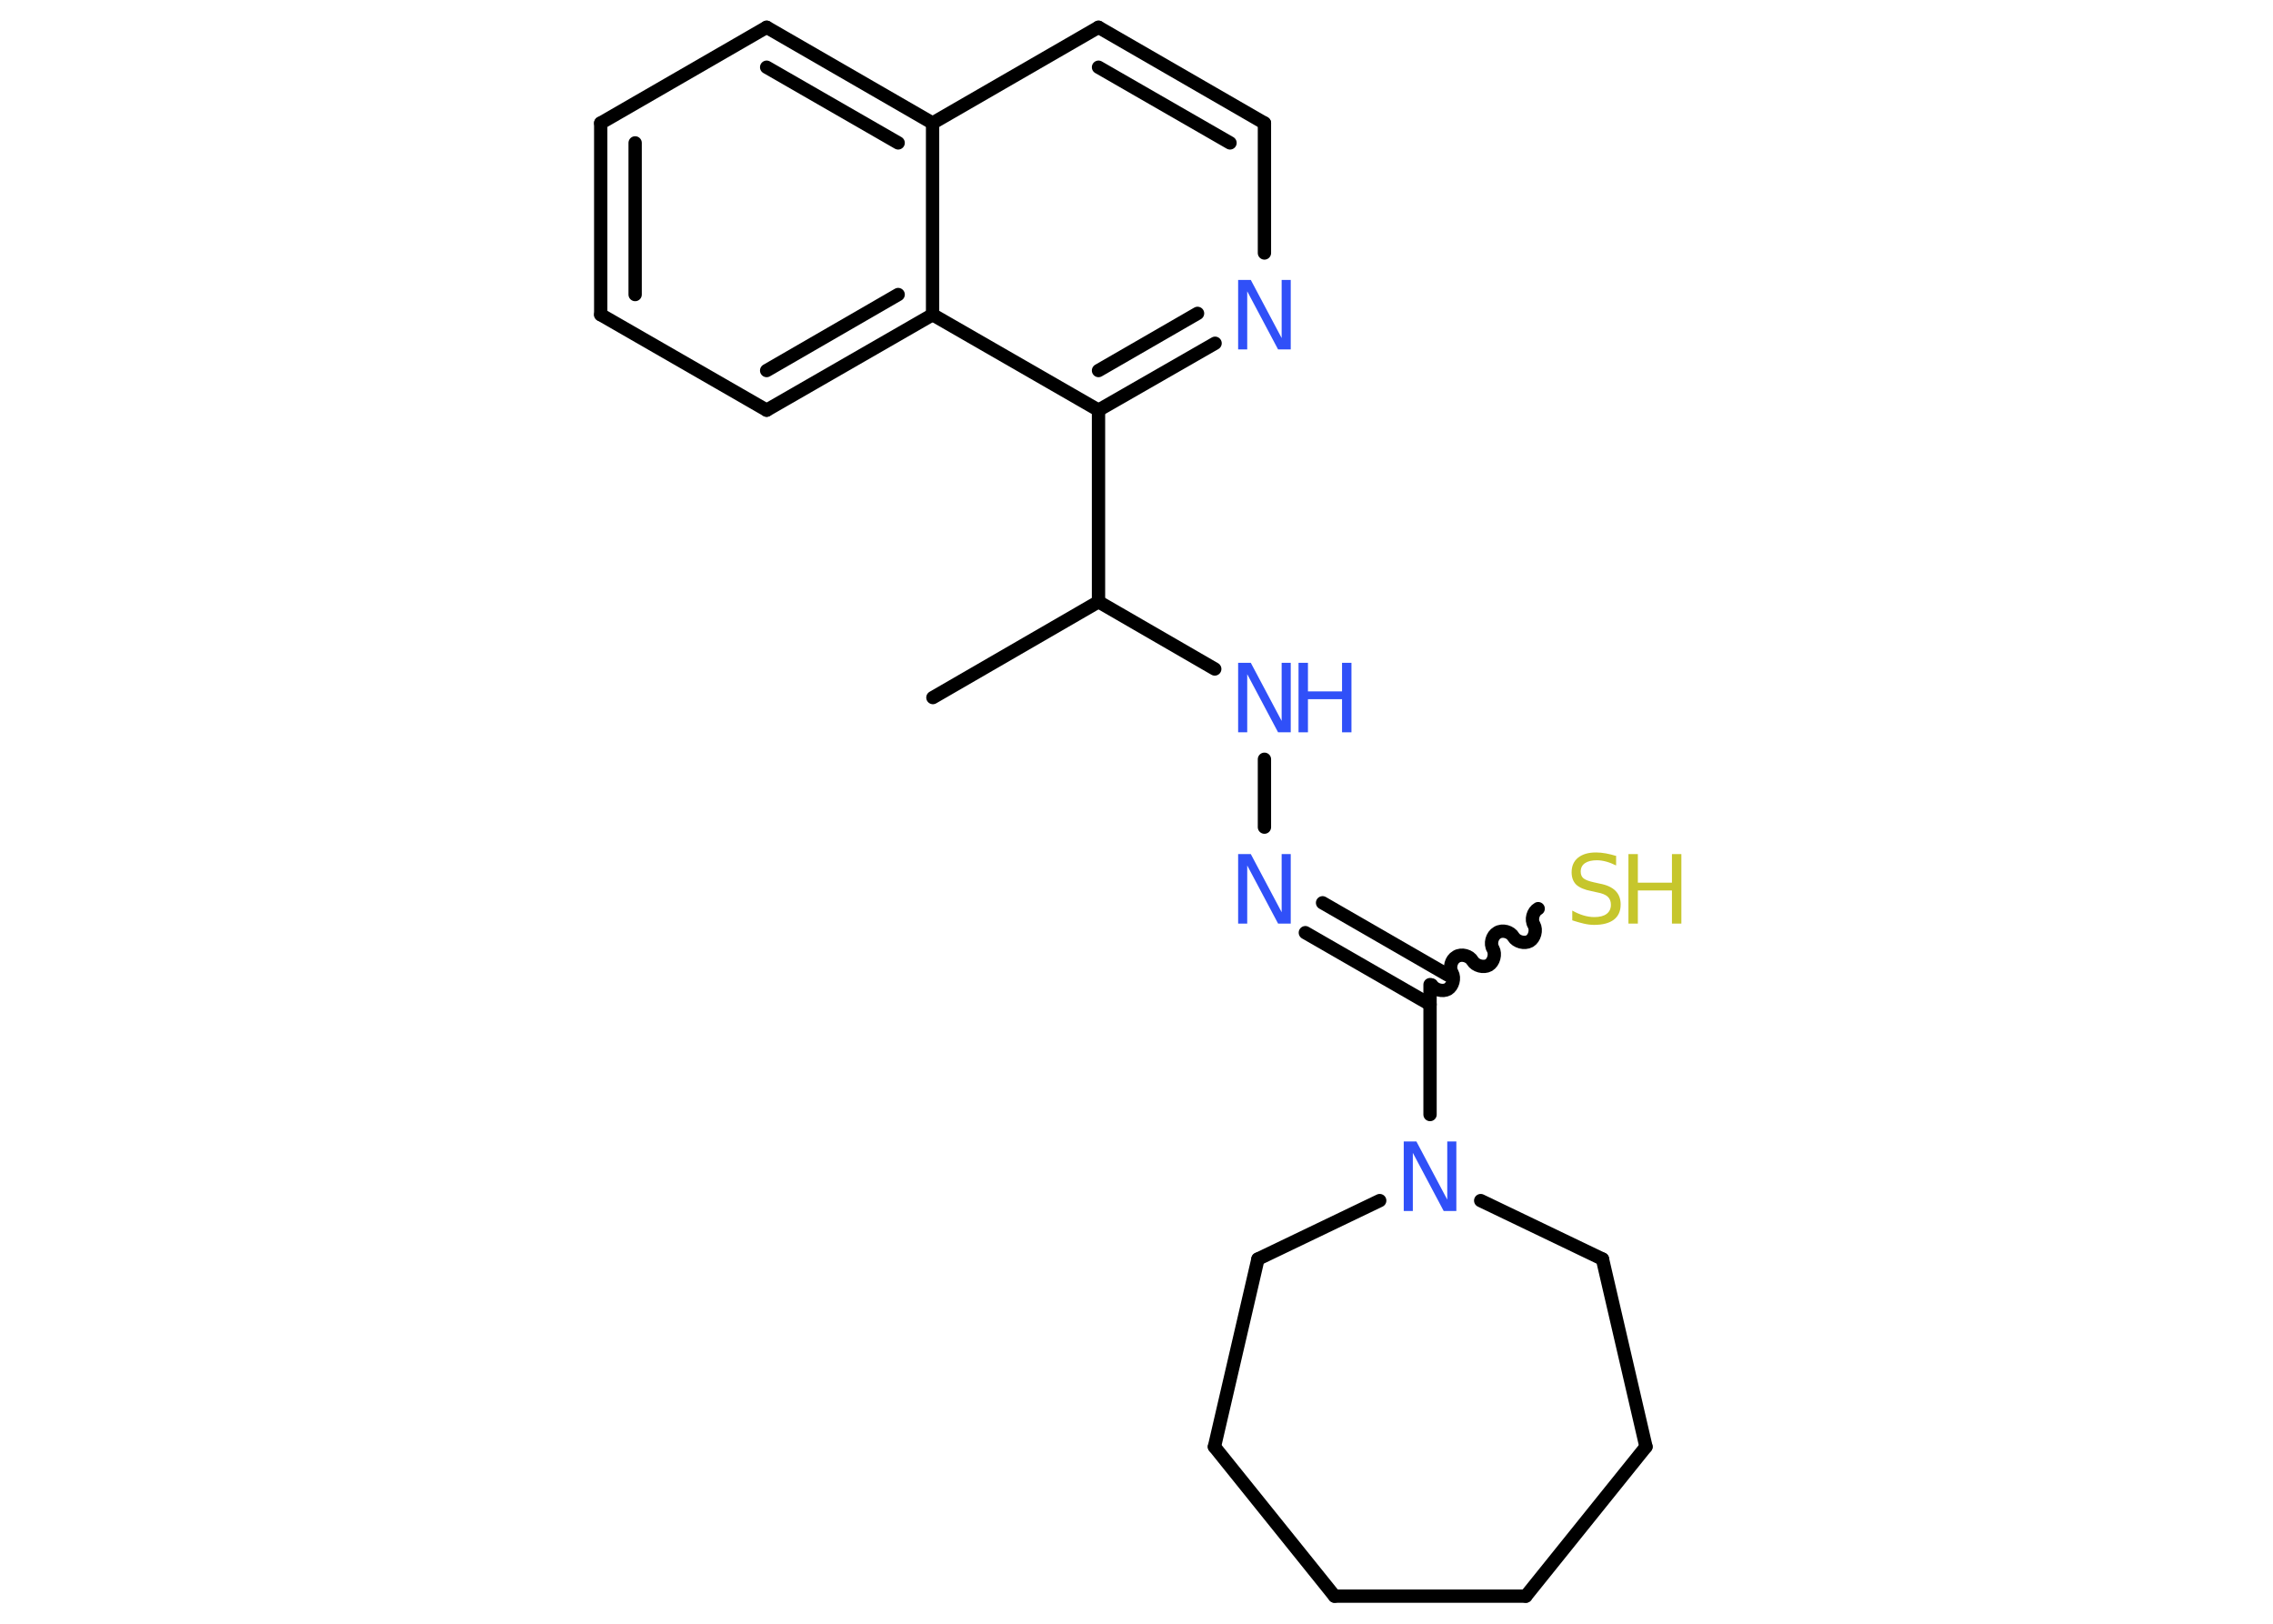 <?xml version='1.0' encoding='UTF-8'?>
<!DOCTYPE svg PUBLIC "-//W3C//DTD SVG 1.1//EN" "http://www.w3.org/Graphics/SVG/1.1/DTD/svg11.dtd">
<svg version='1.2' xmlns='http://www.w3.org/2000/svg' xmlns:xlink='http://www.w3.org/1999/xlink' width='70.0mm' height='50.0mm' viewBox='0 0 70.0 50.0'>
  <desc>Generated by the Chemistry Development Kit (http://github.com/cdk)</desc>
  <g stroke-linecap='round' stroke-linejoin='round' stroke='#000000' stroke-width='.41' fill='#3050F8'>
    <rect x='.0' y='.0' width='70.0' height='50.0' fill='#FFFFFF' stroke='none'/>
    <g id='mol1' class='mol'>
      <line id='mol1bnd1' class='bond' x1='28.73' y1='21.48' x2='33.83' y2='18.53'/>
      <line id='mol1bnd2' class='bond' x1='33.83' y1='18.53' x2='37.41' y2='20.6'/>
      <line id='mol1bnd3' class='bond' x1='38.94' y1='23.38' x2='38.94' y2='25.47'/>
      <g id='mol1bnd4' class='bond'>
        <line x1='40.73' y1='27.8' x2='44.58' y2='30.02'/>
        <line x1='40.2' y1='28.72' x2='44.04' y2='30.93'/>
      </g>
      <path id='mol1bnd5' class='bond' d='M47.37 27.98c-.16 .09 -.23 .34 -.13 .5c.09 .16 .02 .41 -.13 .5c-.16 .09 -.41 .02 -.5 -.13c-.09 -.16 -.34 -.23 -.5 -.13c-.16 .09 -.23 .34 -.13 .5c.09 .16 .02 .41 -.13 .5c-.16 .09 -.41 .02 -.5 -.13c-.09 -.16 -.34 -.23 -.5 -.13c-.16 .09 -.23 .34 -.13 .5c.09 .16 .02 .41 -.13 .5c-.16 .09 -.41 .02 -.5 -.13' fill='none' stroke='#000000' stroke-width='.41'/>
      <line id='mol1bnd6' class='bond' x1='44.04' y1='30.32' x2='44.04' y2='34.32'/>
      <line id='mol1bnd7' class='bond' x1='42.49' y1='36.97' x2='38.74' y2='38.77'/>
      <line id='mol1bnd8' class='bond' x1='38.74' y1='38.77' x2='37.4' y2='44.55'/>
      <line id='mol1bnd9' class='bond' x1='37.4' y1='44.55' x2='41.1' y2='49.15'/>
      <line id='mol1bnd10' class='bond' x1='41.1' y1='49.15' x2='46.99' y2='49.15'/>
      <line id='mol1bnd11' class='bond' x1='46.99' y1='49.15' x2='50.69' y2='44.55'/>
      <line id='mol1bnd12' class='bond' x1='50.69' y1='44.55' x2='49.35' y2='38.77'/>
      <line id='mol1bnd13' class='bond' x1='45.6' y1='36.97' x2='49.35' y2='38.77'/>
      <line id='mol1bnd14' class='bond' x1='33.83' y1='18.53' x2='33.83' y2='12.63'/>
      <g id='mol1bnd15' class='bond'>
        <line x1='33.83' y1='12.63' x2='37.42' y2='10.57'/>
        <line x1='33.83' y1='11.41' x2='36.88' y2='9.65'/>
      </g>
      <line id='mol1bnd16' class='bond' x1='38.94' y1='7.79' x2='38.94' y2='3.79'/>
      <g id='mol1bnd17' class='bond'>
        <line x1='38.94' y1='3.79' x2='33.83' y2='.84'/>
        <line x1='37.88' y1='4.4' x2='33.83' y2='2.07'/>
      </g>
      <line id='mol1bnd18' class='bond' x1='33.83' y1='.84' x2='28.72' y2='3.79'/>
      <g id='mol1bnd19' class='bond'>
        <line x1='28.72' y1='3.79' x2='23.61' y2='.84'/>
        <line x1='27.66' y1='4.4' x2='23.61' y2='2.07'/>
      </g>
      <line id='mol1bnd20' class='bond' x1='23.61' y1='.84' x2='18.5' y2='3.79'/>
      <g id='mol1bnd21' class='bond'>
        <line x1='18.5' y1='3.79' x2='18.5' y2='9.69'/>
        <line x1='19.56' y1='4.4' x2='19.56' y2='9.07'/>
      </g>
      <line id='mol1bnd22' class='bond' x1='18.5' y1='9.69' x2='23.61' y2='12.63'/>
      <g id='mol1bnd23' class='bond'>
        <line x1='23.61' y1='12.63' x2='28.72' y2='9.69'/>
        <line x1='23.61' y1='11.41' x2='27.66' y2='9.07'/>
      </g>
      <line id='mol1bnd24' class='bond' x1='33.83' y1='12.63' x2='28.72' y2='9.69'/>
      <line id='mol1bnd25' class='bond' x1='28.72' y1='3.79' x2='28.72' y2='9.69'/>
      <g id='mol1atm3' class='atom'>
        <path d='M38.13 20.41h.39l.95 1.79v-1.79h.28v2.14h-.39l-.95 -1.79v1.79h-.28v-2.14z' stroke='none'/>
        <path d='M39.99 20.41h.29v.88h1.05v-.88h.29v2.14h-.29v-1.02h-1.05v1.02h-.29v-2.14z' stroke='none'/>
      </g>
      <path id='mol1atm4' class='atom' d='M38.13 26.3h.39l.95 1.79v-1.79h.28v2.14h-.39l-.95 -1.79v1.79h-.28v-2.14z' stroke='none'/>
      <g id='mol1atm6' class='atom'>
        <path d='M49.77 26.37v.28q-.16 -.08 -.31 -.12q-.15 -.04 -.28 -.04q-.24 .0 -.37 .09q-.13 .09 -.13 .26q.0 .14 .09 .21q.09 .07 .32 .12l.18 .04q.32 .06 .48 .22q.16 .16 .16 .42q.0 .31 -.21 .47q-.21 .16 -.61 .16q-.15 .0 -.32 -.04q-.17 -.04 -.35 -.1v-.3q.18 .1 .35 .15q.17 .05 .33 .05q.25 .0 .38 -.1q.13 -.1 .13 -.28q.0 -.16 -.1 -.25q-.1 -.09 -.32 -.13l-.18 -.04q-.32 -.06 -.47 -.2q-.14 -.14 -.14 -.38q.0 -.29 .2 -.45q.2 -.16 .55 -.16q.15 .0 .31 .03q.16 .03 .32 .08z' stroke='none' fill='#C6C62C'/>
        <path d='M50.15 26.3h.29v.88h1.05v-.88h.29v2.14h-.29v-1.02h-1.05v1.02h-.29v-2.14z' stroke='none' fill='#C6C62C'/>
      </g>
      <path id='mol1atm7' class='atom' d='M43.23 35.15h.39l.95 1.79v-1.79h.28v2.14h-.39l-.95 -1.79v1.79h-.28v-2.14z' stroke='none'/>
      <path id='mol1atm15' class='atom' d='M38.13 8.62h.39l.95 1.79v-1.79h.28v2.14h-.39l-.95 -1.79v1.79h-.28v-2.14z' stroke='none'/>
    </g>
  </g>
</svg>
